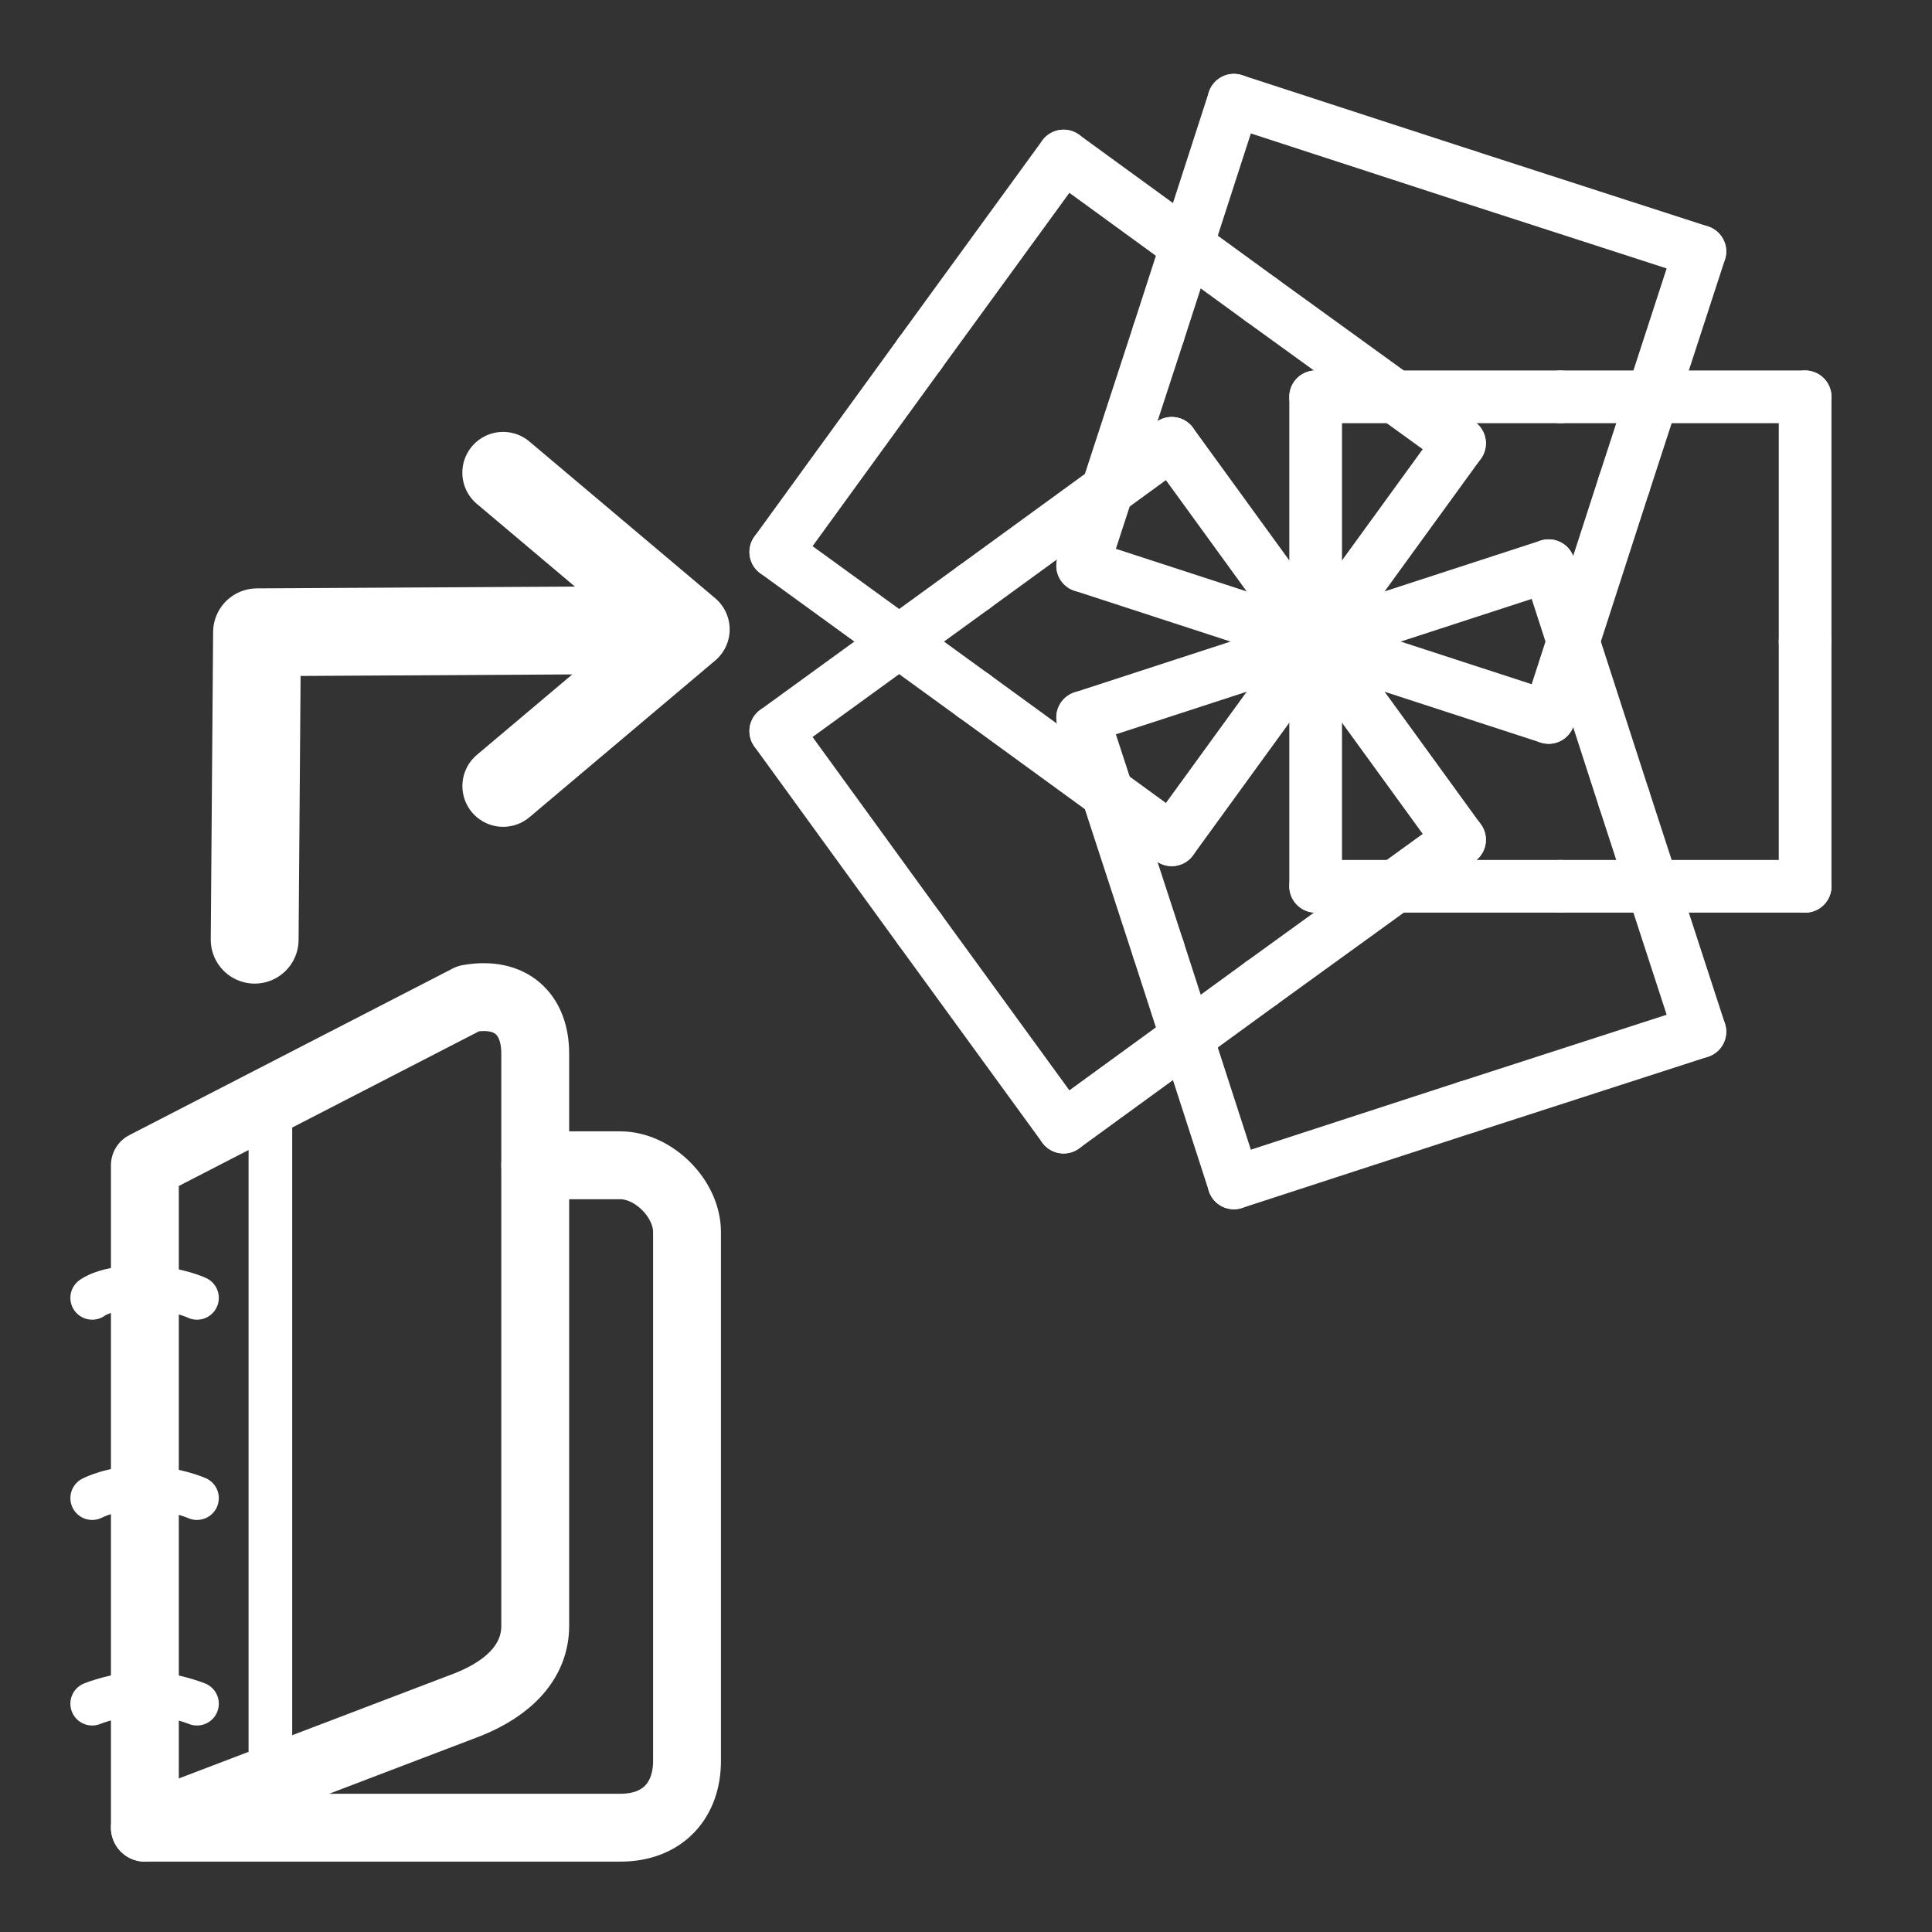 <?xml version="1.0" encoding="UTF-8" standalone="no"?>
<!-- Created with Inkscape (http://www.inkscape.org/) -->

<svg
   xmlns:dc="http://purl.org/dc/elements/1.1/"
   xmlns:cc="http://creativecommons.org/ns#"
   xmlns:rdf="http://www.w3.org/1999/02/22-rdf-syntax-ns#"
   xmlns:svg="http://www.w3.org/2000/svg"
   xmlns="http://www.w3.org/2000/svg"
   version="1.1"
   width="55"
   height="55"
   viewBox="0 0 55 55"
   id="svg2"
   xml:space="preserve"><rect x="0" y="0" width="55" height="55" fill="#333333" stroke="none"/><defs
     id="defs33"><marker
       refX="0"
       refY="0"
       orient="auto"
       id="marker11355"
       style="overflow:visible"><path
         d="M 8.719,4.034 -2.207,0.016 8.719,-4.002 c -1.745,2.372 -1.735,5.617 -6e-7,8.035 z"
         transform="scale(0.6,0.6)"
         id="path11357"
         style="font-size:12px;fill-rule:evenodd;stroke-width:0.625;stroke-linejoin:round" /></marker><marker
       refX="0"
       refY="0"
       orient="auto"
       id="Arrow2Mstart"
       style="overflow:visible"><path
         d="M 8.719,4.034 -2.207,0.016 8.719,-4.002 c -1.745,2.372 -1.735,5.617 -6e-7,8.035 z"
         transform="scale(0.6,0.6)"
         id="path3792"
         style="font-size:12px;fill-rule:evenodd;stroke-width:0.625;stroke-linejoin:round" /></marker></defs><g
     transform="matrix(0.552,0,0,0.552,44.618,18.236)"
     id="g4382"><g
       transform="translate(-80.094,12.22)"
       id="g4308"
       style="fill:none;stroke:#ffffff;stroke-opacity:1"><g
         id="g4310"
         style="fill:none;stroke:#ffffff;stroke-opacity:1"><path
           d="m 6.736,49.002 h 24.52 c 2.225,0 3.439,-1.447 3.439,-3.441 v -27.28 c 0,-1.73 -1.732,-3.441 -3.439,-3.441 h -4.389"
           id="path4312"
           style="fill:none;stroke:#ffffff;stroke-width:3.5;stroke-linecap:round;stroke-linejoin:round;stroke-opacity:1" /></g></g><g
       transform="translate(-80.094,12.22)"
       id="g4314"
       style="fill:none;stroke:#ffffff;stroke-opacity:1"><g
         id="g4316"
         style="fill:none;stroke:#ffffff;stroke-opacity:1"><path
           d="m 26.867,38.592 c 0,1.836 -1.345,3.201 -3.441,4.047 L 6.736,49.002 V 14.84 l 16.69,-8.599 c 2.228,-0.394 3.441,0.84 3.441,2.834 v 29.517 z"
           id="path4318"
           style="fill:none;stroke:#ffffff;stroke-width:3.5;stroke-linecap:round;stroke-linejoin:round;stroke-opacity:1" /></g></g><path
       d="m -70.67,54.827 c 0,0 -1.351,-0.543 -2.702,-0.543 -1.351,0 -2.703,0.543 -2.703,0.543"
       id="path4320"
       style="fill:none;stroke:#ffffff;stroke-width:2.25;stroke-linecap:round;stroke-linejoin:round;stroke-opacity:1" /><path
       d="m -70.67,44.226 c 0,0 -1.239,-0.543 -2.815,-0.543 -1.577,0 -2.59,0.543 -2.59,0.543"
       id="path4322"
       style="fill:none;stroke:#ffffff;stroke-width:2.25;stroke-linecap:round;stroke-linejoin:round;stroke-opacity:1" /><path
       d="m -70.67,33.898 c 0,0 -1.125,-0.544 -2.927,-0.544 -1.802,0 -2.478,0.544 -2.478,0.544"
       id="path4324"
       style="fill:none;stroke:#ffffff;stroke-width:2.25;stroke-linecap:round;stroke-linejoin:round;stroke-opacity:1" /><line
       style="fill:none;stroke:#ffffff;stroke-width:2.25;stroke-linecap:round;stroke-linejoin:round;stroke-opacity:1"
       x1="-66.885"
       x2="-66.885"
       y1="58.753"
       y2="23.725"
       id="line4326" /></g><g
     transform="matrix(0,-1,-1,0,43.938,91.387)"
     id="g4770"><g
       transform="translate(34.08,-1006.42)"
       id="g4772"><polyline
         transform="matrix(-0.469,0.469,-0.469,-0.469,66.291,1019.03)"
         style="fill:none;stroke:#ffffff;stroke-width:3.5;stroke-linecap:round;stroke-linejoin:round"
         points="51.562,15.306 41.17,16.188 42.053,5.794"
         id="polyline4774" /><path
         d="m 39.363,1033.129 -0.056,9.912 -8.751,0.067"
         id="path4776"
         style="fill:none;stroke:#ffffff;stroke-width:2.5;stroke-linecap:round;stroke-linejoin:round;stroke-miterlimit:4;stroke-opacity:1;stroke-dasharray:none" /></g></g><g
     transform="matrix(-1,0,0,1,73.472,0)"
     id="g4970"><path
       d="M 36.018,18.264 29.386,16.104"
       id="path8"
       style="fill:none;stroke:#ffffff;stroke-width:1.5;stroke-linecap:round;stroke-miterlimit:4;stroke-opacity:1;stroke-dasharray:none" /><path
       d="M 29.386,16.104 27.24,22.737"
       id="path10"
       style="fill:none;stroke:#ffffff;stroke-width:1.5;stroke-linecap:round;stroke-miterlimit:4;stroke-opacity:1;stroke-dasharray:none" /><path
       d="m 27.24,22.737 -2.16,6.633"
       id="path12"
       style="fill:none;stroke:#ffffff;stroke-width:1.5;stroke-linecap:round;stroke-miterlimit:4;stroke-opacity:1;stroke-dasharray:none" /><path
       d="m 25.08,29.37 6.633,2.146"
       id="path14"
       style="fill:none;stroke:#ffffff;stroke-width:1.5;stroke-linecap:round;stroke-miterlimit:4;stroke-opacity:1;stroke-dasharray:none" /><path
       d="m 31.713,31.515 6.633,2.16"
       id="path16"
       style="fill:none;stroke:#ffffff;stroke-width:1.5;stroke-linecap:round;stroke-miterlimit:4;stroke-opacity:1;stroke-dasharray:none" /><path
       d="M 38.345,33.675 40.491,27.043"
       id="path18"
       style="fill:none;stroke:#ffffff;stroke-width:1.5;stroke-linecap:round;stroke-miterlimit:4;stroke-opacity:1;stroke-dasharray:none" /><path
       d="m 40.491,27.043 2.16,-6.619"
       id="path20"
       style="fill:none;stroke:#ffffff;stroke-width:1.5;stroke-linecap:round;stroke-miterlimit:4;stroke-opacity:1;stroke-dasharray:none" /><path
       d="M 42.651,20.424 36.018,18.264"
       id="path22"
       style="fill:none;stroke:#ffffff;stroke-width:1.5;stroke-linecap:round;stroke-miterlimit:4;stroke-opacity:1;stroke-dasharray:none" /><path
       d="M 36.018,18.264 31.922,23.907"
       id="path24"
       style="fill:none;stroke:#ffffff;stroke-width:1.5;stroke-linecap:round;stroke-miterlimit:4;stroke-opacity:1;stroke-dasharray:none" /><path
       d="m 31.922,23.907 5.643,4.083"
       id="path26"
       style="fill:none;stroke:#ffffff;stroke-width:1.5;stroke-linecap:round;stroke-miterlimit:4;stroke-opacity:1;stroke-dasharray:none" /><path
       d="m 37.565,27.99 5.629,4.097"
       id="path28"
       style="fill:none;stroke:#ffffff;stroke-width:1.5;stroke-linecap:round;stroke-miterlimit:4;stroke-opacity:1;stroke-dasharray:none" /><path
       d="M 43.194,32.087 47.291,26.457"
       id="path30"
       style="fill:none;stroke:#ffffff;stroke-width:1.5;stroke-linecap:round;stroke-miterlimit:4;stroke-opacity:1;stroke-dasharray:none" /><path
       d="m 47.291,26.457 4.097,-5.643"
       id="path32"
       style="fill:none;stroke:#ffffff;stroke-width:1.5;stroke-linecap:round;stroke-miterlimit:4;stroke-opacity:1;stroke-dasharray:none" /><path
       d="M 51.387,20.814 45.744,16.717"
       id="path34"
       style="fill:none;stroke:#ffffff;stroke-width:1.5;stroke-linecap:round;stroke-miterlimit:4;stroke-opacity:1;stroke-dasharray:none" /><path
       d="m 45.744,16.717 -5.629,-4.097"
       id="path36"
       style="fill:none;stroke:#ffffff;stroke-width:1.5;stroke-linecap:round;stroke-miterlimit:4;stroke-opacity:1;stroke-dasharray:none" /><path
       d="m 40.115,12.621 -4.097,5.643"
       id="path38"
       style="fill:none;stroke:#ffffff;stroke-width:1.5;stroke-linecap:round;stroke-miterlimit:4;stroke-opacity:1;stroke-dasharray:none" /><path
       d="m 36.018,18.264 4.097,5.643"
       id="path40"
       style="fill:none;stroke:#ffffff;stroke-width:1.5;stroke-linecap:round;stroke-miterlimit:4;stroke-opacity:1;stroke-dasharray:none" /><path
       d="m 40.115,23.907 5.629,-4.097"
       id="path42"
       style="fill:none;stroke:#ffffff;stroke-width:1.5;stroke-linecap:round;stroke-miterlimit:4;stroke-opacity:1;stroke-dasharray:none" /><path
       d="m 45.744,19.811 5.643,-4.097"
       id="path44"
       style="fill:none;stroke:#ffffff;stroke-width:1.5;stroke-linecap:round;stroke-miterlimit:4;stroke-opacity:1;stroke-dasharray:none" /><path
       d="m 51.387,15.714 -4.097,-5.643"
       id="path46"
       style="fill:none;stroke:#ffffff;stroke-width:1.5;stroke-linecap:round;stroke-miterlimit:4;stroke-opacity:1;stroke-dasharray:none" /><path
       d="M 47.291,10.071 43.194,4.442"
       id="path48"
       style="fill:none;stroke:#ffffff;stroke-width:1.5;stroke-linecap:round;stroke-miterlimit:4;stroke-opacity:1;stroke-dasharray:none" /><path
       d="M 43.194,4.442 37.565,8.538"
       id="path50"
       style="fill:none;stroke:#ffffff;stroke-width:1.5;stroke-linecap:round;stroke-miterlimit:4;stroke-opacity:1;stroke-dasharray:none" /><path
       d="M 37.565,8.538 31.922,12.621"
       id="path52"
       style="fill:none;stroke:#ffffff;stroke-width:1.5;stroke-linecap:round;stroke-miterlimit:4;stroke-opacity:1;stroke-dasharray:none" /><path
       d="m 31.922,12.621 4.097,5.643"
       id="path54"
       style="fill:none;stroke:#ffffff;stroke-width:1.5;stroke-linecap:round;stroke-miterlimit:4;stroke-opacity:1;stroke-dasharray:none" /><path
       d="m 36.018,18.264 6.633,-2.16"
       id="path56"
       style="fill:none;stroke:#ffffff;stroke-width:1.5;stroke-linecap:round;stroke-miterlimit:4;stroke-opacity:1;stroke-dasharray:none" /><path
       d="M 42.651,16.104 40.491,9.486"
       id="path58"
       style="fill:none;stroke:#ffffff;stroke-width:1.5;stroke-linecap:round;stroke-miterlimit:4;stroke-opacity:1;stroke-dasharray:none" /><path
       d="M 40.491,9.486 38.345,2.853"
       id="path60"
       style="fill:none;stroke:#ffffff;stroke-width:1.5;stroke-linecap:round;stroke-miterlimit:4;stroke-opacity:1;stroke-dasharray:none" /><path
       d="M 38.345,2.853 31.713,5.013"
       id="path62"
       style="fill:none;stroke:#ffffff;stroke-width:1.5;stroke-linecap:round;stroke-miterlimit:4;stroke-opacity:1;stroke-dasharray:none" /><path
       d="M 31.713,5.013 25.08,7.159"
       id="path64"
       style="fill:none;stroke:#ffffff;stroke-width:1.5;stroke-linecap:round;stroke-miterlimit:4;stroke-opacity:1;stroke-dasharray:none" /><path
       d="m 25.08,7.159 2.16,6.633"
       id="path66"
       style="fill:none;stroke:#ffffff;stroke-width:1.5;stroke-linecap:round;stroke-miterlimit:4;stroke-opacity:1;stroke-dasharray:none" /><path
       d="m 27.24,13.791 2.146,6.633"
       id="path68"
       style="fill:none;stroke:#ffffff;stroke-width:1.5;stroke-linecap:round;stroke-miterlimit:4;stroke-opacity:1;stroke-dasharray:none" /><path
       d="m 29.386,20.424 6.633,-2.16"
       id="path70"
       style="fill:none;stroke:#ffffff;stroke-width:1.5;stroke-linecap:round;stroke-miterlimit:4;stroke-opacity:1;stroke-dasharray:none" /><path
       d="m 36.018,18.264 0,-6.967"
       id="path72"
       style="fill:none;stroke:#ffffff;stroke-width:1.5;stroke-linecap:round;stroke-miterlimit:4;stroke-opacity:1;stroke-dasharray:none" /><path
       d="m 36.018,11.297 -6.967,0"
       id="path74"
       style="fill:none;stroke:#ffffff;stroke-width:1.5;stroke-linecap:round;stroke-miterlimit:4;stroke-opacity:1;stroke-dasharray:none" /><path
       d="m 29.051,11.297 -6.967,0"
       id="path76"
       style="fill:none;stroke:#ffffff;stroke-width:1.5;stroke-linecap:round;stroke-miterlimit:4;stroke-opacity:1;stroke-dasharray:none" /><path
       d="m 22.084,11.297 0,6.967"
       id="path78"
       style="fill:none;stroke:#ffffff;stroke-width:1.5;stroke-linecap:round;stroke-miterlimit:4;stroke-opacity:1;stroke-dasharray:none" /><path
       d="m 22.084,18.264 0,6.967"
       id="path80"
       style="fill:none;stroke:#ffffff;stroke-width:1.5;stroke-linecap:round;stroke-miterlimit:4;stroke-opacity:1;stroke-dasharray:none" /><path
       d="m 22.084,25.231 6.967,0"
       id="path82"
       style="fill:none;stroke:#ffffff;stroke-width:1.5;stroke-linecap:round;stroke-miterlimit:4;stroke-opacity:1;stroke-dasharray:none" /><path
       d="m 29.051,25.231 6.967,0"
       id="path84"
       style="fill:none;stroke:#ffffff;stroke-width:1.5;stroke-linecap:round;stroke-miterlimit:4;stroke-opacity:1;stroke-dasharray:none" /><path
       d="m 36.018,25.231 0,-6.967"
       id="path86"
       style="fill:none;stroke:#ffffff;stroke-width:1.5;stroke-linecap:round;stroke-miterlimit:4;stroke-opacity:1;stroke-dasharray:none" /></g></svg>